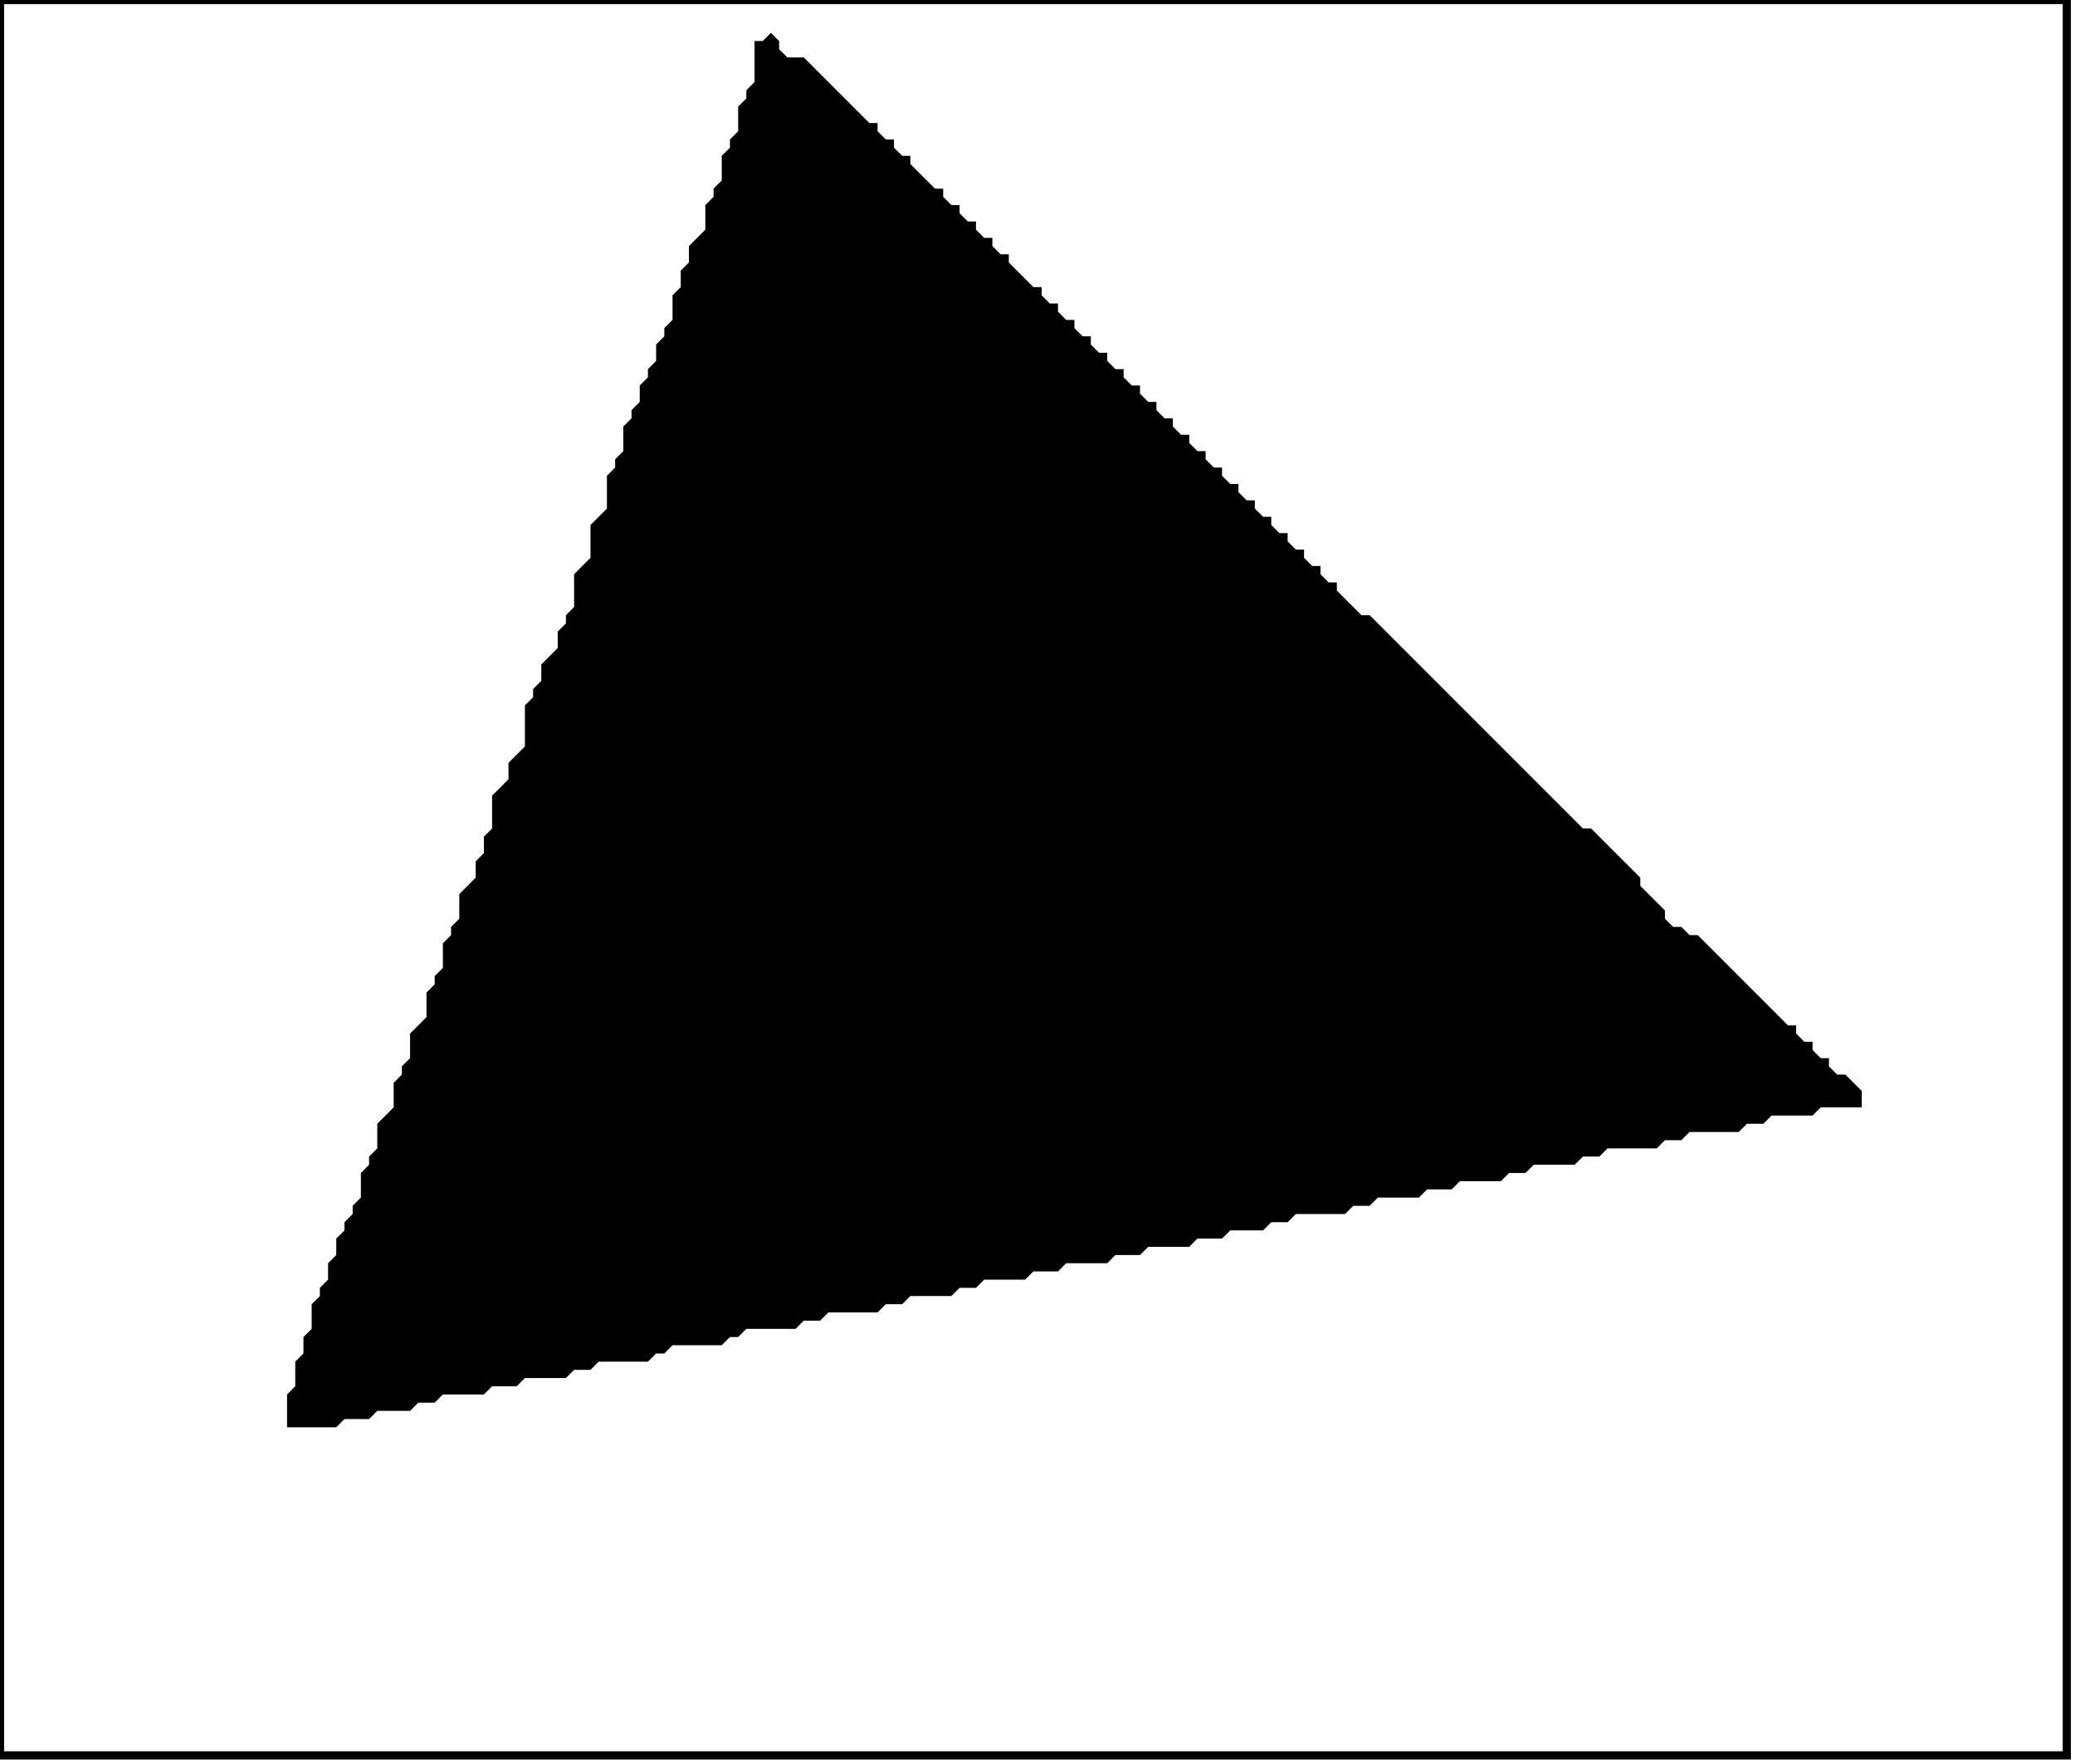 <?xml version='1.0' encoding='utf-8'?>
<svg width="253" height="215" xmlns="http://www.w3.org/2000/svg" viewBox="0 0 253 215"><rect width="253" height="215" fill="white" /><path d="M 94,4 L 93,5 L 92,5 L 92,10 L 91,11 L 91,12 L 90,13 L 90,16 L 89,17 L 89,18 L 88,19 L 88,22 L 87,23 L 87,24 L 86,25 L 86,28 L 84,30 L 84,32 L 83,33 L 83,35 L 82,36 L 82,39 L 81,40 L 81,41 L 80,42 L 80,44 L 79,45 L 79,46 L 78,47 L 78,49 L 77,50 L 77,51 L 76,52 L 76,55 L 75,56 L 75,57 L 74,58 L 74,62 L 72,64 L 72,68 L 70,70 L 70,74 L 69,75 L 69,76 L 68,77 L 68,79 L 66,81 L 66,83 L 65,84 L 65,85 L 64,86 L 64,91 L 62,93 L 62,95 L 60,97 L 60,101 L 59,102 L 59,104 L 58,105 L 58,107 L 56,109 L 56,112 L 55,113 L 55,114 L 54,115 L 54,118 L 53,119 L 53,120 L 52,121 L 52,124 L 50,126 L 50,129 L 49,130 L 49,131 L 48,132 L 48,135 L 46,137 L 46,140 L 45,141 L 45,142 L 44,143 L 44,146 L 43,147 L 43,148 L 42,149 L 42,150 L 41,151 L 41,153 L 40,154 L 40,156 L 39,157 L 39,158 L 38,159 L 38,162 L 37,163 L 37,165 L 36,166 L 36,169 L 35,170 L 35,174 L 41,174 L 42,173 L 45,173 L 46,172 L 50,172 L 51,171 L 53,171 L 54,170 L 59,170 L 60,169 L 63,169 L 64,168 L 69,168 L 70,167 L 72,167 L 73,166 L 79,166 L 80,165 L 81,165 L 82,164 L 88,164 L 89,163 L 90,163 L 91,162 L 97,162 L 98,161 L 100,161 L 101,160 L 107,160 L 108,159 L 110,159 L 111,158 L 116,158 L 117,157 L 119,157 L 120,156 L 125,156 L 126,155 L 129,155 L 130,154 L 135,154 L 136,153 L 139,153 L 140,152 L 145,152 L 146,151 L 149,151 L 150,150 L 154,150 L 155,149 L 157,149 L 158,148 L 164,148 L 165,147 L 167,147 L 168,146 L 173,146 L 174,145 L 177,145 L 178,144 L 183,144 L 184,143 L 186,143 L 187,142 L 192,142 L 193,141 L 195,141 L 196,140 L 202,140 L 203,139 L 205,139 L 206,138 L 212,138 L 213,137 L 215,137 L 216,136 L 221,136 L 222,135 L 227,135 L 227,133 L 225,131 L 224,131 L 223,130 L 223,129 L 222,129 L 221,128 L 221,127 L 220,127 L 219,126 L 219,125 L 218,125 L 207,114 L 206,114 L 205,113 L 204,113 L 203,112 L 203,111 L 200,108 L 200,107 L 194,101 L 193,101 L 167,75 L 166,75 L 163,72 L 163,71 L 162,71 L 161,70 L 161,69 L 160,69 L 159,68 L 159,67 L 158,67 L 157,66 L 157,65 L 156,65 L 155,64 L 155,63 L 154,63 L 153,62 L 153,61 L 152,61 L 151,60 L 151,59 L 150,59 L 149,58 L 149,57 L 148,57 L 147,56 L 147,55 L 146,55 L 145,54 L 145,53 L 144,53 L 143,52 L 143,51 L 142,51 L 141,50 L 141,49 L 140,49 L 139,48 L 139,47 L 138,47 L 137,46 L 137,45 L 136,45 L 135,44 L 135,43 L 134,43 L 133,42 L 133,41 L 132,41 L 131,40 L 131,39 L 130,39 L 129,38 L 129,37 L 128,37 L 127,36 L 127,35 L 126,35 L 123,32 L 123,31 L 122,31 L 121,30 L 121,29 L 120,29 L 119,28 L 119,27 L 118,27 L 117,26 L 117,25 L 116,25 L 115,24 L 115,23 L 114,23 L 111,20 L 111,19 L 110,19 L 109,18 L 109,17 L 108,17 L 107,16 L 107,15 L 106,15 L 98,7 L 96,7 L 95,6 L 95,5 Z" fill="black" /><path d="M 0,0 L 0,214 L 252,214 L 252,0 Z" fill="none" stroke="black" stroke-width="1" /></svg>